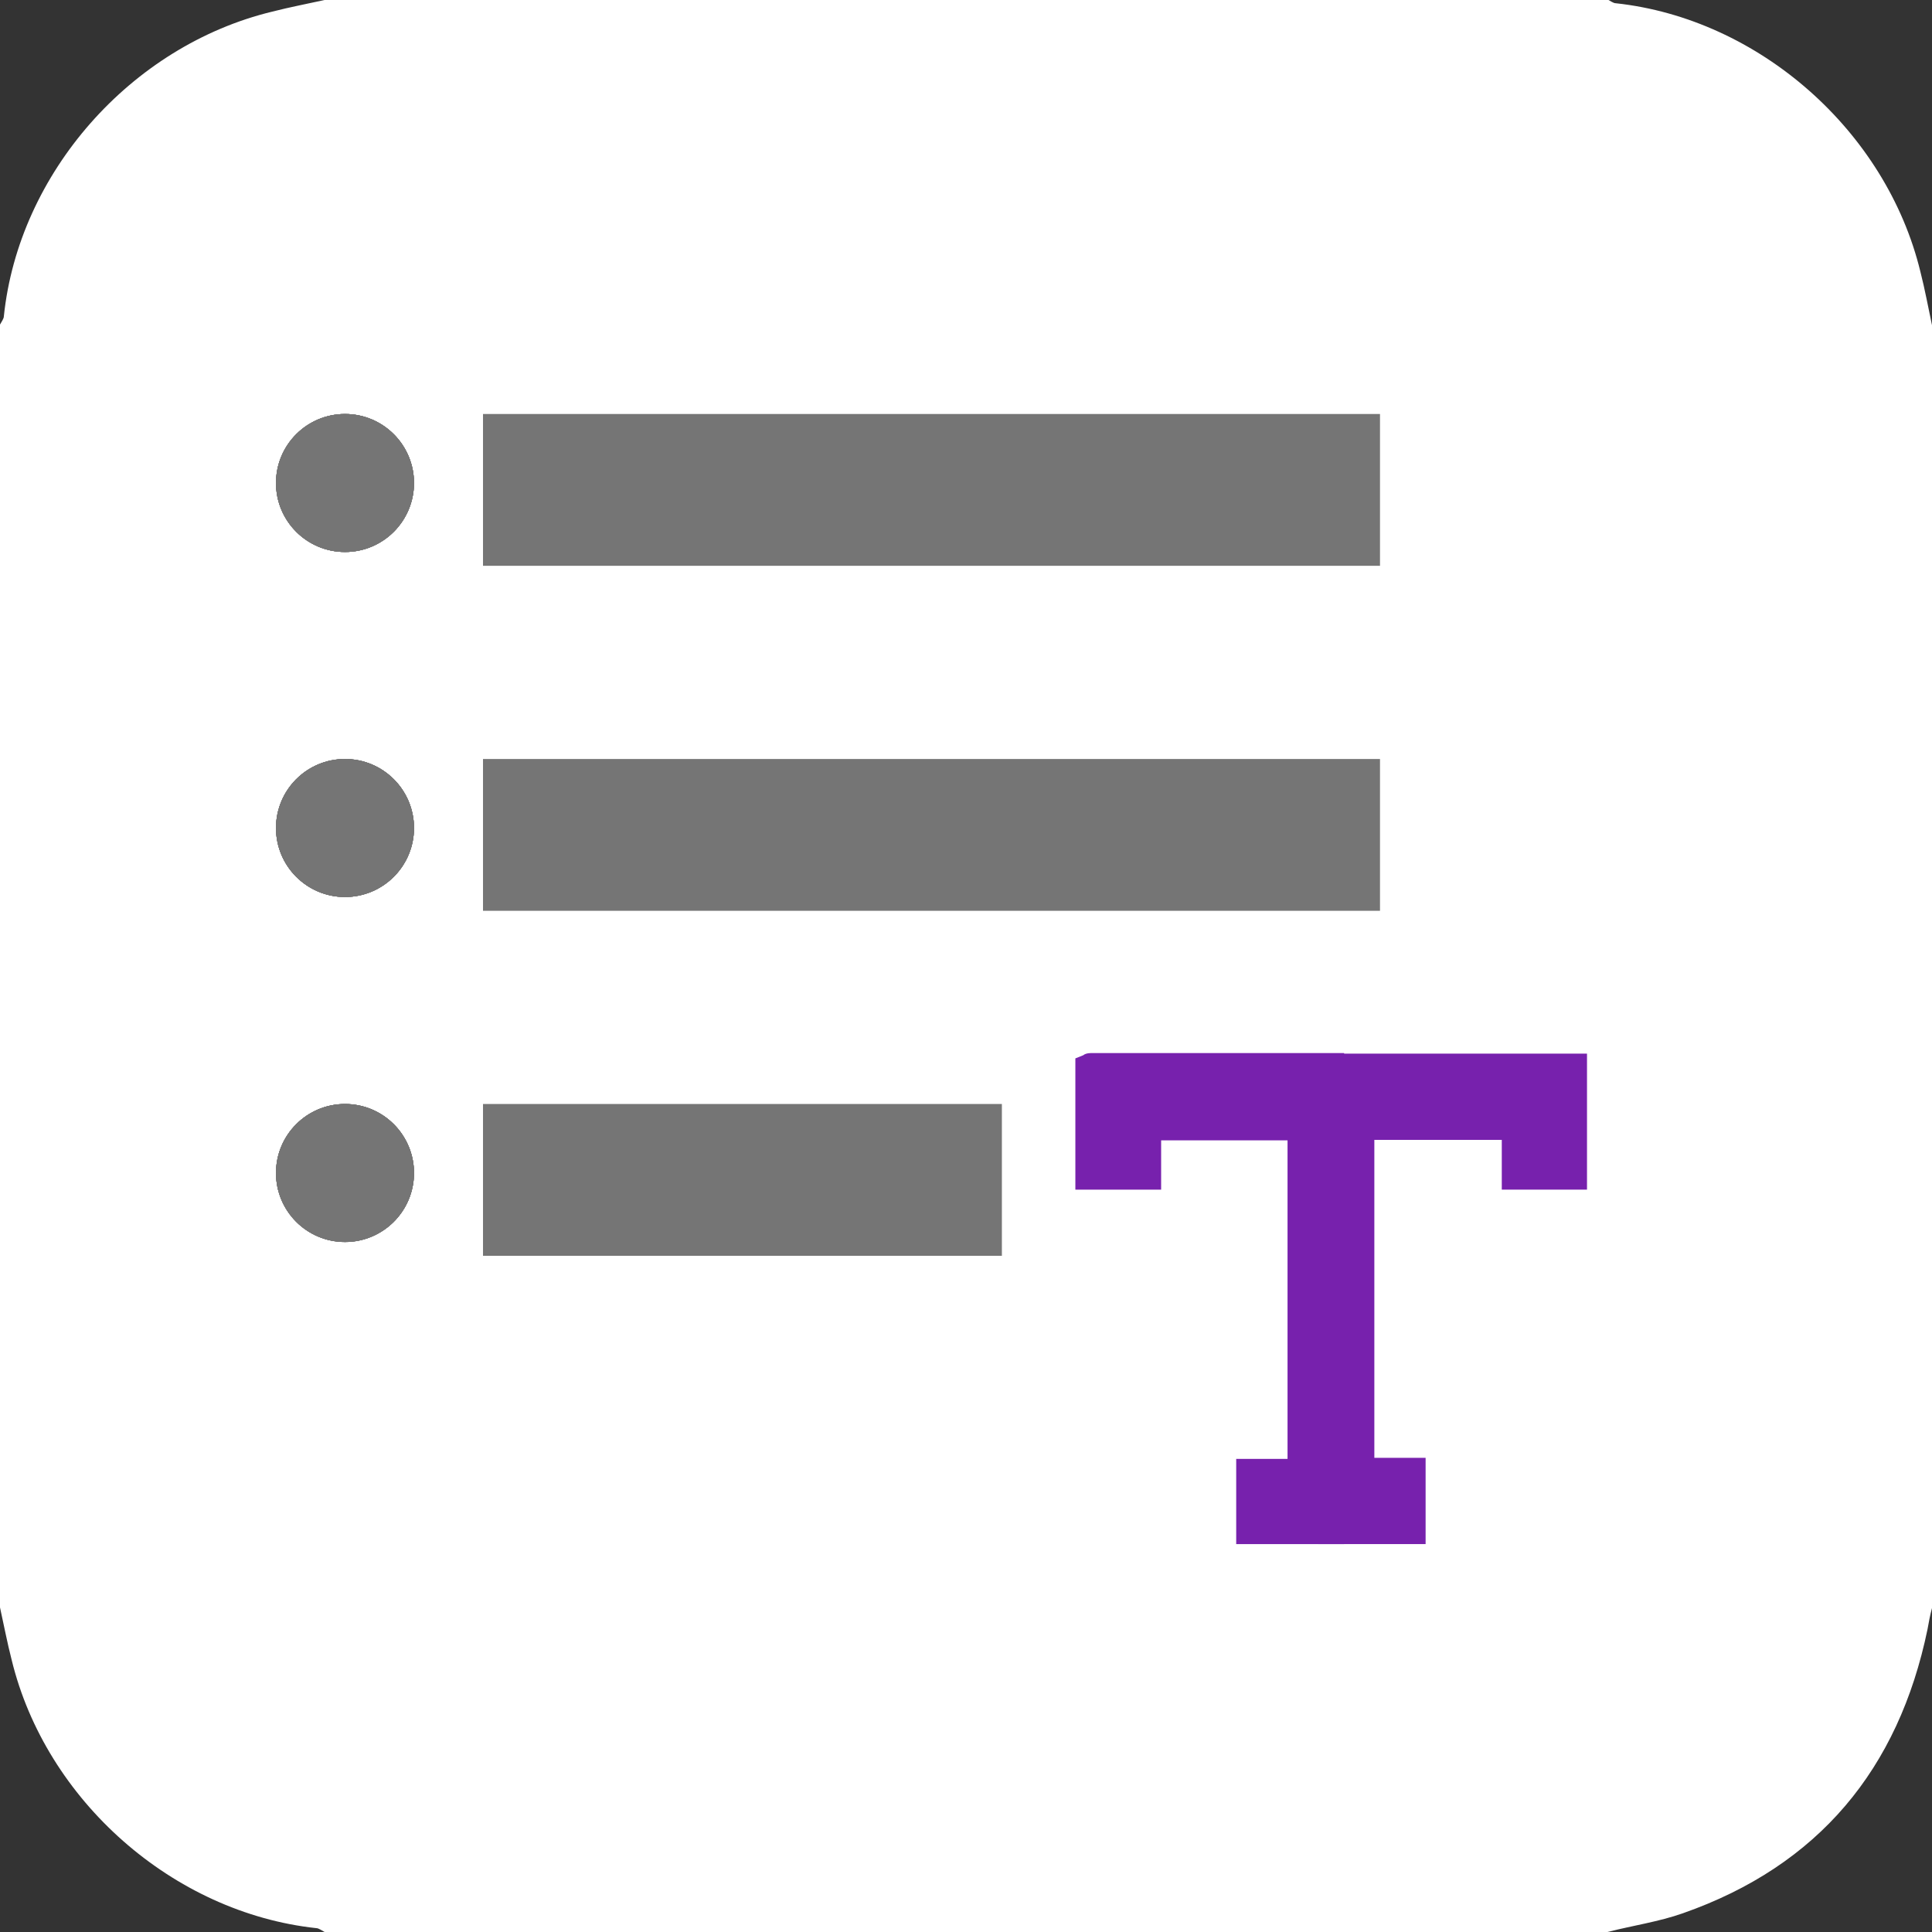 <svg width="28" height="28" viewBox="0 0 28 28" fill="none" xmlns="http://www.w3.org/2000/svg">
<rect x="0" y="0" width="28" height="28" fill="#333333" stroke="none"/>
<g clip-path="url(#clip0_210_17)">
<path d="M27.832 3.939C27.337 1.895 25.489 0.271 23.417 0.047C23.38 0.047 23.333 0.009 23.296 -0.009C17.099 2.58349e-06 10.901 2.58349e-06 4.704 2.58349e-06C4.452 0.056 4.2 0.103 3.948 0.168C1.895 0.663 0.271 2.511 0.056 4.583C0.056 4.62 0.019 4.667 0 4.704C0 10.901 0 17.099 0 23.296C0.056 23.548 0.103 23.8 0.168 24.052C0.663 26.096 2.511 27.72 4.583 27.944C4.62 27.944 4.667 27.981 4.704 28C10.901 28 17.099 28 23.296 28C23.66 27.907 24.043 27.851 24.388 27.729C26.357 27.039 27.515 25.639 27.935 23.613C27.953 23.511 27.972 23.408 28 23.305C28 17.108 28 10.911 28 4.713C27.944 4.452 27.897 4.191 27.832 3.939Z" fill="white"/>
<path d="M17.916 21.136V22.378H19.48V15.262H19.12C18.016 15.262 16.912 15.262 15.808 15.262C15.754 15.262 15.716 15.278 15.7 15.293L15.585 15.339V17.241H16.828V16.527H18.66V21.143H17.916V21.136Z" fill="#7721AD"/>
<path d="M23 17.241V15.27H19.105V22.378H20.661V21.128H19.918V16.52H21.765V17.241H23Z" fill="#7721AD"/>
<path d="M7 11H20V13.2H7V11ZM7 8.2H20V6H7V8.2ZM7 18.2H14.52V16H7V18.2Z" fill="#757575"/>
<circle cx="5" cy="7" r="1" fill="#757575"/>
<circle cx="5" cy="7" r="1" fill="#757575"/>
<circle cx="5" cy="7" r="1" fill="#757575"/>
<circle cx="5" cy="7" r="1" fill="#757575"/>
<circle cx="5" cy="7" r="1" fill="#757575"/>
<circle cx="5" cy="12" r="1" fill="#757575"/>
<circle cx="5" cy="12" r="1" fill="#757575"/>
<circle cx="5" cy="12" r="1" fill="#757575"/>
<circle cx="5" cy="12" r="1" fill="#757575"/>
<circle cx="5" cy="12" r="1" fill="#757575"/>
<circle cx="5" cy="17" r="1" fill="#757575"/>
<circle cx="5" cy="17" r="1" fill="#757575"/>
<circle cx="5" cy="17" r="1" fill="#757575"/>
<circle cx="5" cy="17" r="1" fill="#757575"/>
<circle cx="5" cy="17" r="1" fill="#757575"/>
</g>
<defs>
<clipPath id="clip0_210_17">
<rect width="28" height="28" fill="white"/>
</clipPath>
</defs>
</svg>
